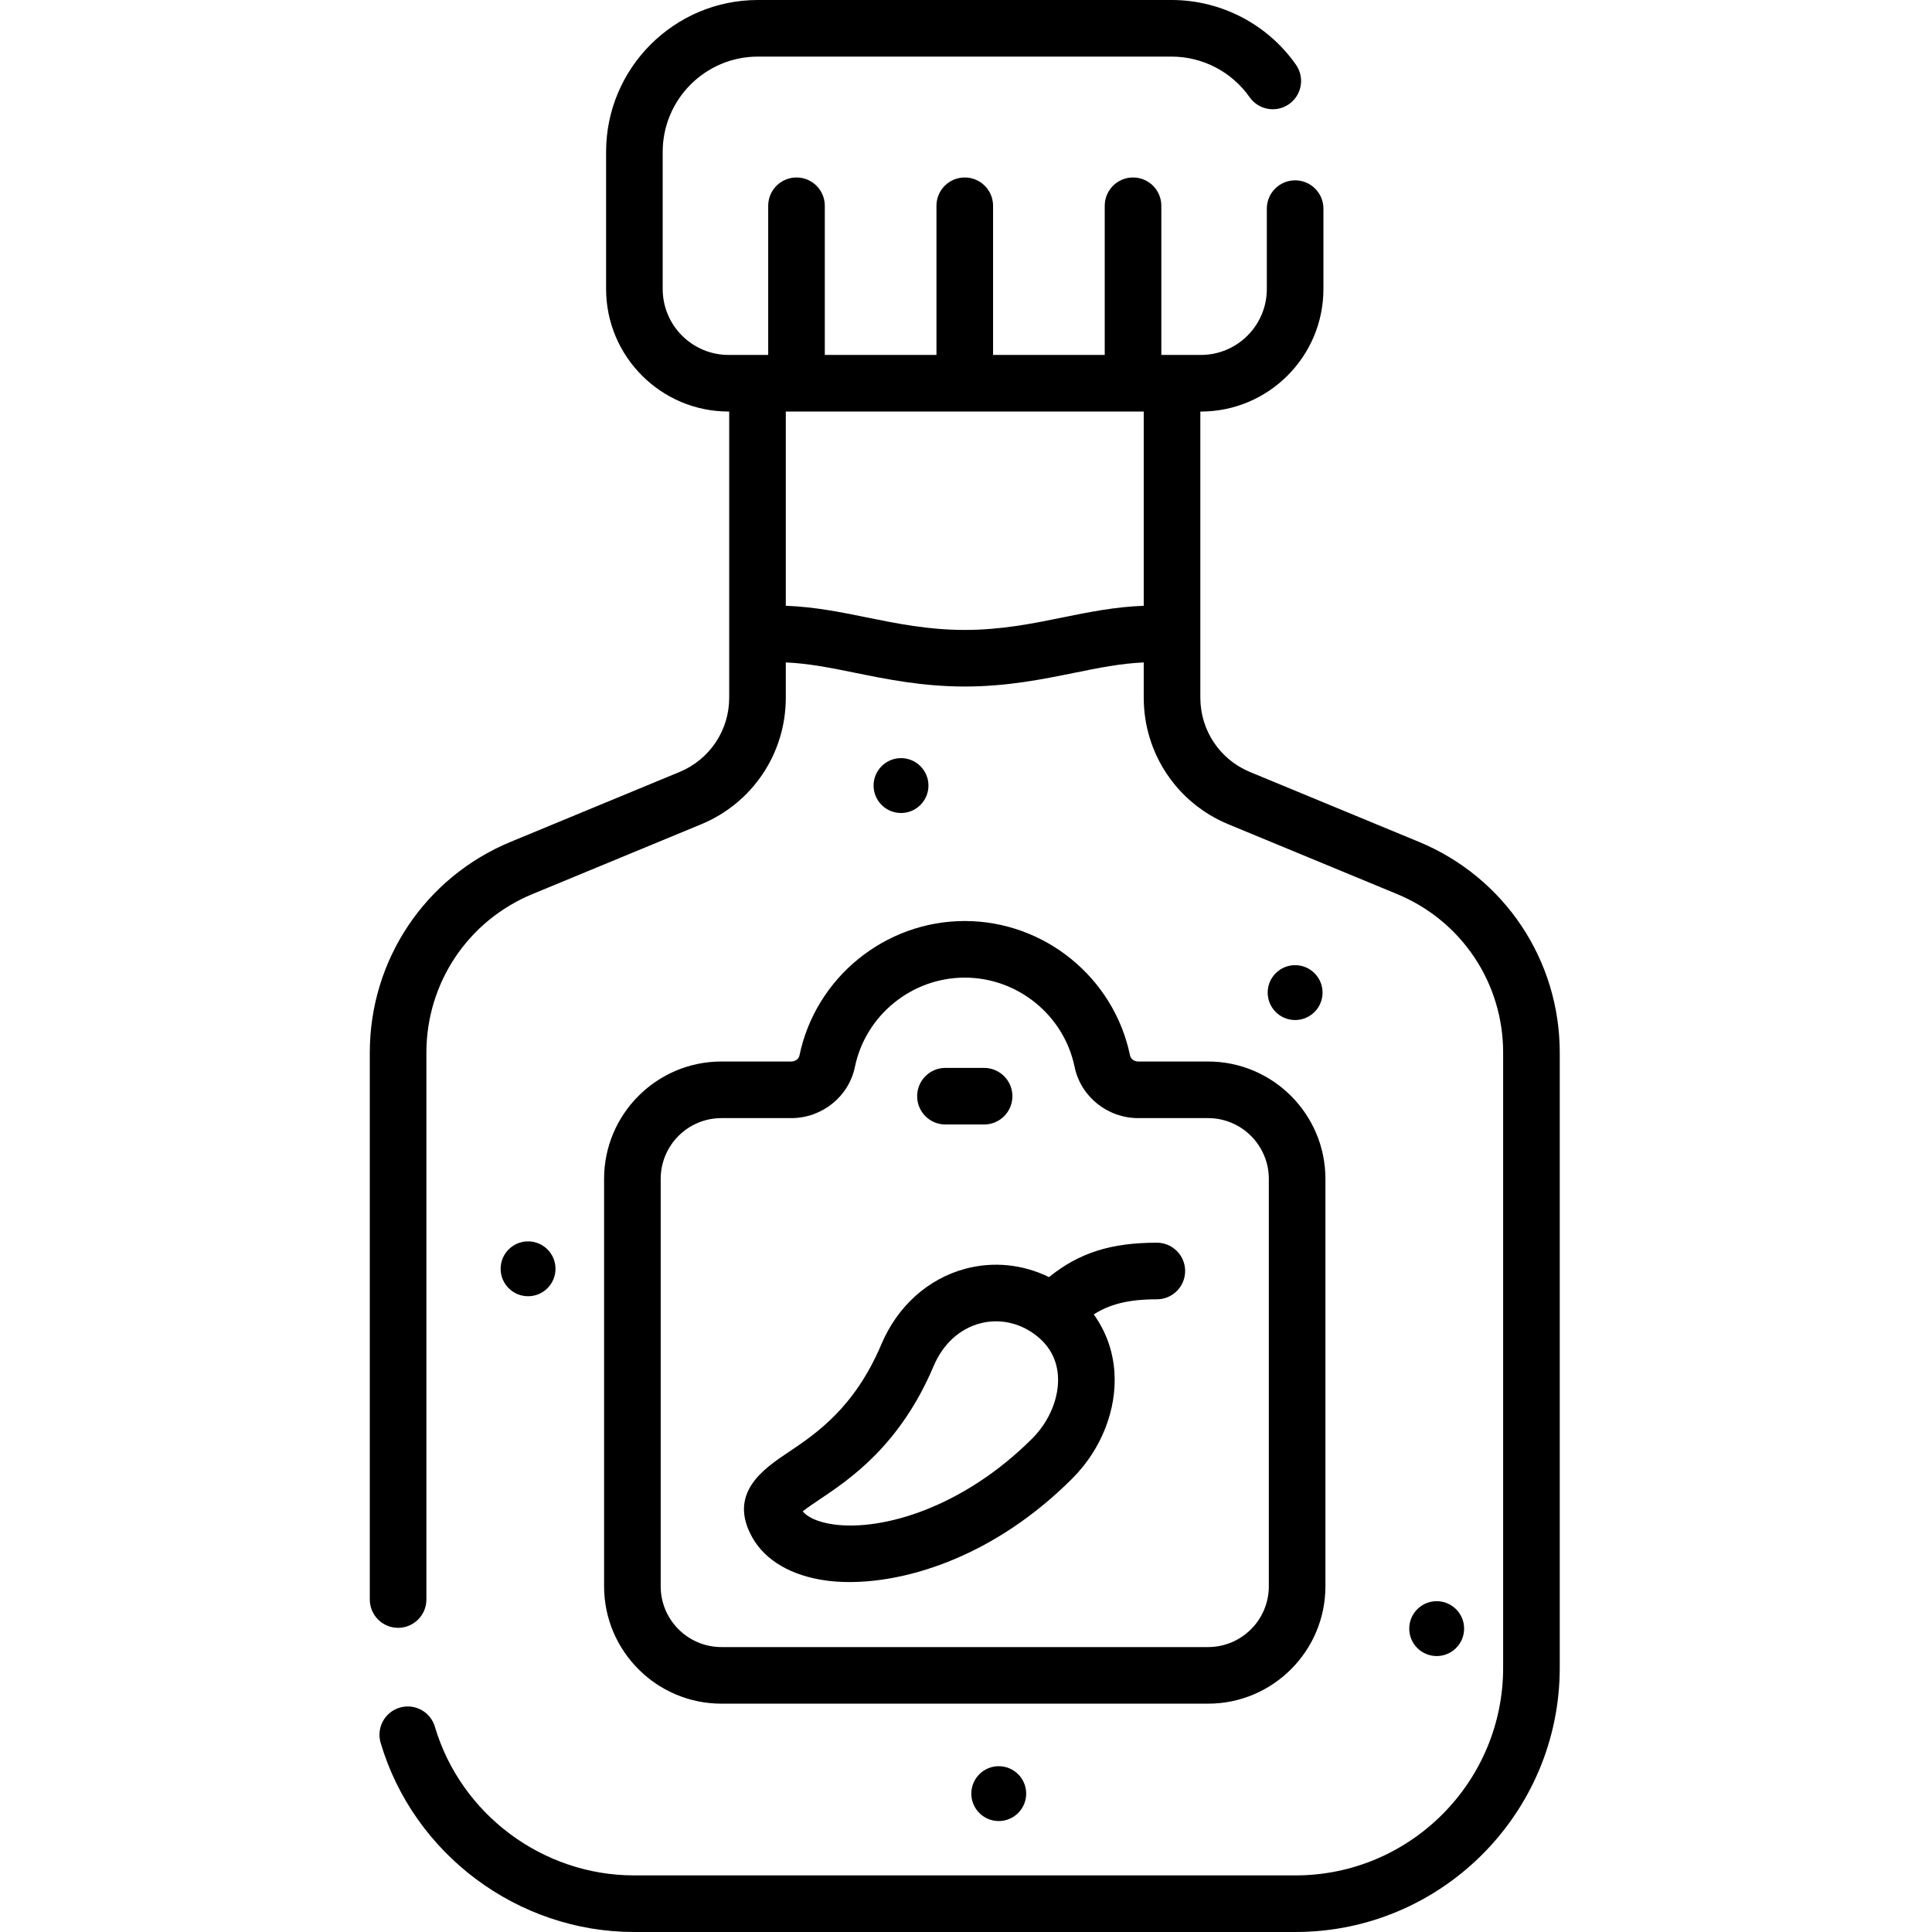 <svg height="512pt" viewBox="-98 0 512 512" width="512pt" xmlns="http://www.w3.org/2000/svg"><path d="m152.551 298.004h10.246c4.141 0 7.5-3.359 7.5-7.5 0-4.145-3.359-7.5-7.5-7.5h-10.246c-4.145 0-7.5 3.355-7.5 7.5 0 4.141 3.355 7.5 7.5 7.5zm125.445-74.914-44.734-18.504c-7.996-3.309-13.16-11.035-13.16-19.691v-75.832h.152c17.902 0 32.469-14.566 32.469-32.469v-21.305c0-4.141-3.355-7.5-7.5-7.5-4.141 0-7.5 3.359-7.5 7.5v21.305c0 9.633-7.836 17.469-17.469 17.469h-10.488v-39.531c0-4.141-3.359-7.5-7.5-7.5-4.145 0-7.5 3.359-7.5 7.5v39.531h-29.594v-39.531c0-4.141-3.355-7.5-7.5-7.5-4.141 0-7.5 3.359-7.5 7.5v39.531h-29.59v-39.531c0-4.141-3.359-7.5-7.5-7.5-4.145 0-7.5 3.359-7.5 7.5v39.531h-10.492c-9.633 0-17.469-7.836-17.469-17.469v-36.359c0-13.914 11.32-25.234 25.234-25.234h109.637c8.215 0 15.941 4.023 20.672 10.762 2.379 3.391 7.059 4.207 10.445 1.828 3.391-2.379 4.211-7.059 1.832-10.445-7.531-10.738-19.852-17.145-32.949-17.145h-109.637c-22.184 0-40.234 18.051-40.234 40.234v36.359c0 17.902 14.566 32.469 32.469 32.469h.156v75.832c0 8.652-5.168 16.383-13.164 19.691l-44.734 18.504c-22.688 9.383-37.348 31.312-37.348 55.863v144.938c0 4.145 3.359 7.5 7.5 7.5s7.5-3.355 7.5-7.5v-144.938c0-18.461 11.023-34.945 28.082-42.004l44.734-18.504c13.625-5.637 22.43-18.805 22.43-33.551v-9.344c6.066.262 11.945 1.445 18.477 2.773 8.332 1.691 17.781 3.613 28.953 3.613 11.168 0 20.617-1.922 28.949-3.613 6.531-1.328 12.41-2.512 18.477-2.77v9.34c0 14.746 8.805 27.914 22.43 33.551l44.734 18.504c17.059 7.059 28.082 23.543 28.082 42.004v163.016c0 30.344-24.688 55.031-55.035 55.031h-175.281c-24.215 0-45.918-16.199-52.781-39.395-1.176-3.973-5.344-6.242-9.316-5.066-3.973 1.176-6.242 5.348-5.066 9.32 8.73 29.523 36.352 50.141 67.164 50.141h175.281c38.617 0 70.035-31.418 70.035-70.031v-163.016c0-24.551-14.66-46.48-37.352-55.863zm-72.895-62.551c-7.582.27-14.613 1.691-21.465 3.086-8.016 1.629-16.301 3.312-25.965 3.312-9.66 0-17.949-1.684-25.965-3.312-6.852-1.395-13.879-2.816-21.461-3.086v-51.477h94.855zm-155.887 175.707c0-4.016-3.254-7.27-7.27-7.27-4.016 0-7.27 3.254-7.27 7.27 0 4.012 3.254 7.27 7.27 7.27 4.016 0 7.27-3.258 7.27-7.27zm240.793 95.355c0-4.016-3.254-7.27-7.27-7.27s-7.27 3.254-7.27 7.27c0 4.016 3.254 7.27 7.27 7.27s7.27-3.254 7.27-7.27zm-179.168-46.684c-6.414 4.301-16.105 10.801-9.43 22.59 3.441 6.074 10.375 10.105 19.527 11.352 1.918.262 4.004.398 6.23.398 15.766 0 38.562-6.996 59.012-27.445 7.684-7.684 11.852-18.266 11.148-28.305-.391-5.582-2.289-10.766-5.469-15.176 4.098-2.617 8.996-4.004 16.719-4.004 4.141 0 7.5-3.359 7.5-7.5 0-4.145-3.359-7.5-7.5-7.5-12.086 0-20.559 2.633-28.582 9.117-6.906-3.387-14.723-4.211-22.199-2.203-9.863 2.648-17.957 9.934-22.207 19.98-7.152 16.895-17.32 23.715-24.75 28.695zm38.562-22.852c2.477-5.848 6.836-9.875 12.289-11.34 5.004-1.344 10.355-.25 14.672 3 3.672 2.77 5.691 6.41 6.004 10.832.395 5.68-2.207 12.059-6.793 16.645-18.211 18.207-39.555 24.566-52.613 22.793-4.555-.621-7.164-2.129-8.219-3.465 1.105-.91 2.98-2.168 4.453-3.152 7.973-5.348 21.316-14.293 30.207-35.312zm103.09-99.016c0-4.016-3.254-7.27-7.27-7.27-4.012 0-7.27 3.254-7.27 7.27s3.258 7.27 7.27 7.27c4.016 0 7.27-3.254 7.27-7.27zm-93.082 212.277c0 4.016 3.254 7.27 7.27 7.27 4.016 0 7.27-3.254 7.27-7.27 0-4.012-3.254-7.266-7.27-7.266-4.016 0-7.27 3.254-7.27 7.266zm-45.543-195.602c-.188.902-1.117 1.586-2.168 1.586h-18.512c-17.145 0-31.094 13.949-31.094 31.098v107.984c0 17.145 13.949 31.098 31.094 31.098h128.969c17.148 0 31.098-13.949 31.098-31.098v-107.984c0-17.148-13.949-31.098-31.098-31.098h-18.512c-1.047 0-1.98-.684-2.168-1.586-4.266-20.656-22.688-35.645-43.805-35.645s-39.539 14.988-43.805 35.645zm43.805-20.645c14.039 0 26.281 9.957 29.117 23.68 1.621 7.852 8.711 13.551 16.855 13.551h18.512c8.875 0 16.098 7.223 16.098 16.098v107.984c0 8.875-7.223 16.098-16.098 16.098h-128.969c-8.875 0-16.094-7.223-16.094-16.098v-107.984c0-8.879 7.219-16.098 16.094-16.098h18.512c8.148 0 15.238-5.699 16.859-13.555 2.832-13.719 15.078-23.676 29.113-23.676zm-9.621-50.898c0-4.012-3.254-7.27-7.27-7.27s-7.27 3.258-7.27 7.27c0 4.016 3.254 7.27 7.27 7.27s7.27-3.254 7.27-7.27zm0 0"/></svg>